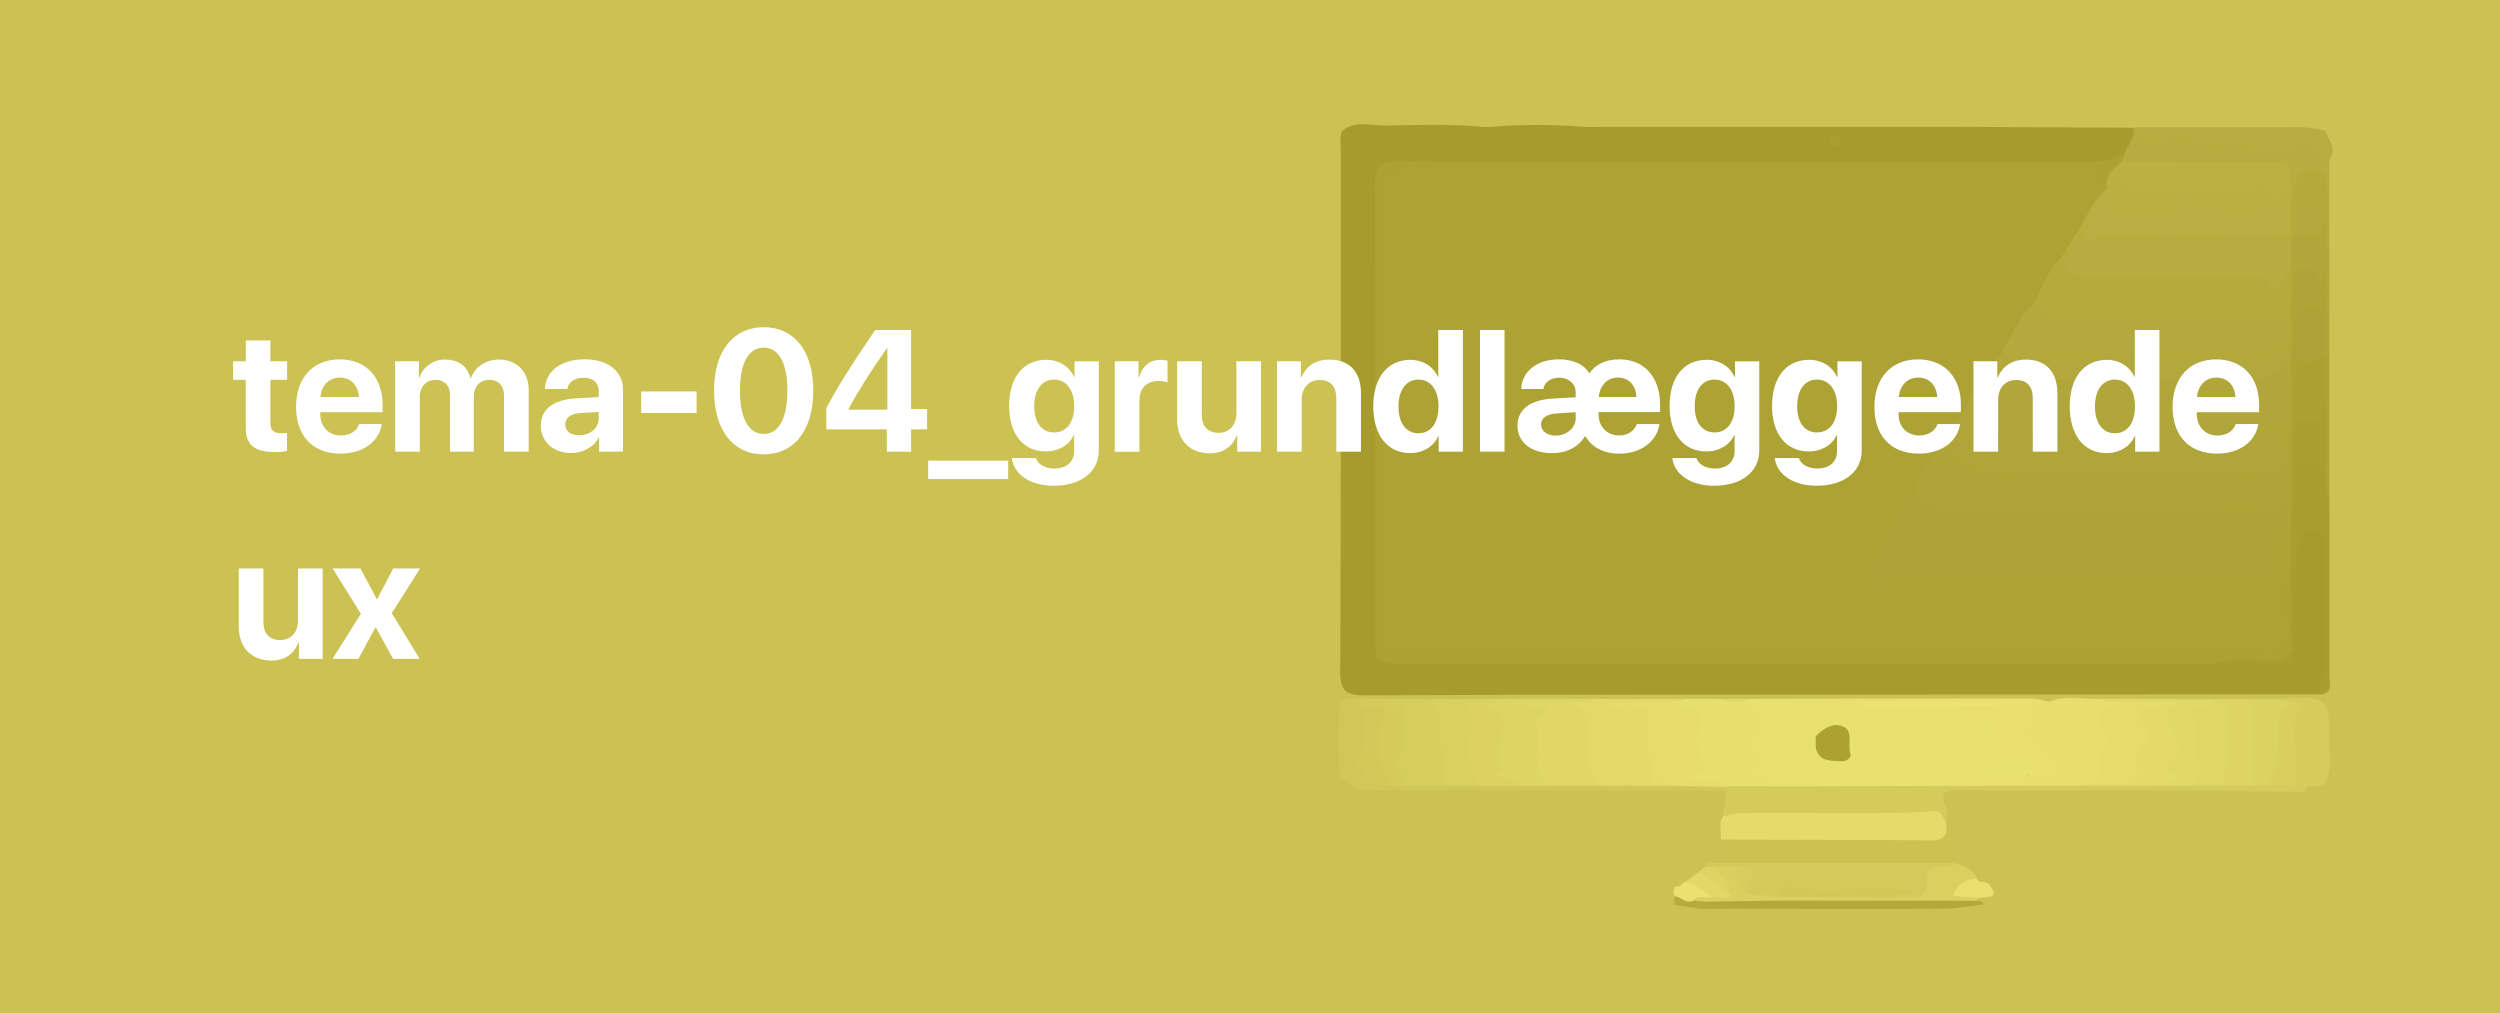 <svg id="Layer_1" data-name="Layer 1" xmlns="http://www.w3.org/2000/svg" width="1434" height="581" viewBox="0 0 1434 581"><rect x="0" y="0" width="1434" height="581" fill="#808080" stroke="none"/><defs><style>.cls-1{fill:#8f9191;}.cls-2{fill:#999f97;}.cls-3{fill:#3b3a3f;}.cls-4{fill:#010102;}.cls-5{fill:#d9ded6;}.cls-6{fill:#dce1da;}.cls-7{fill:#d8ded6;}.cls-8{fill:#37363b;}.cls-9{fill:#060607;}.cls-10{fill:#b9beb6;}.cls-11{fill:#9ea29c;}.cls-12{fill:#c9cec5;}.cls-13{fill:#a9b0a8;}.cls-14{fill:#b8bdb6;}.cls-15{fill:#afb4ad;}.cls-16{fill:#232227;}.cls-17{fill:#16151a;}.cls-18{fill:#302f34;}.cls-19{fill:#999f98;}.cls-20{fill:#1d1c21;}.cls-21{fill:#9ea59d;}.cls-22{fill:#c6ccc3;}.cls-23{fill:#c0c7bd;}.cls-24{fill:#a2aaa2;}.cls-25{fill:#939894;}.cls-26{fill:#b1b6af;}.cls-27{fill:#373534;}.cls-28{fill:#d1d5ce;}.cls-29{fill:#7d7e7c;}.cls-30{fill:#e5e6e2;}.cls-31{fill:#d2d7ce;}.cls-32{fill:#c1c6bd;}.cls-33{fill:#cdd1c7;}.cls-34{fill:#e1e1df;}.cls-35{fill:#dfe4dd;}.cls-36{fill:#dbe0d9;}.cls-37{fill:#ccd0c7;}.cls-38{fill:#a9aca5;}.cls-39{fill:#2a2725;}.cls-40{fill:#afb0aa;}.cls-41{fill:#131416;}.cls-42{fill:#0d0d0d;}.cls-43{fill:#e6ebe5;}.cls-44{fill:#47464b;}.cls-45{fill:#434246;}.cls-46{fill:#2a292e;}.cls-47{fill:#17161b;}.cls-48{fill:#1a191e;}.cls-49{fill:#0a0a0d;}.cls-50{fill:#101013;}.cls-51{fill:#333237;}.cls-52{fill:#38373c;}.cls-53{fill:#b0b0ac;}.cls-54{fill:#9c9c9c;}.cls-55{fill:#c8c9c4;}.cls-56{fill:#bbbcb8;}.cls-57{fill:#121511;}.cls-58{fill:#989996;}.cls-59{fill:#91928d;}.cls-60{fill:#3f3e43;}.cls-61{fill:#242328;}.cls-62{fill:#201f24;}.cls-63{fill:#2d2c31;}.cls-64{fill:#a5a6a1;}.cls-65{fill:#edde41;opacity:0.7;}.cls-66{fill:#fff;}</style></defs><title>tema_4_button_1</title><path class="cls-1" d="M988.93,453.08l-2.19.45-197.84-.42c-7.79,1.49-13.93-2-19.76-6.5a173.89,173.89,0,0,1,.22-45.92l6.4.35a12.16,12.16,0,0,0,5,2,10.14,10.14,0,0,1,2.5,1.52c2.77,2.47,2.63,5.77,2.86,9.09.78,11.06-4.71,21.69-.23,32.94,2.49-1.2,6.6.92,10.89,1.08,2.75.06,5.49,0,8.23,0,3,.16,5.88-.4,8.83-.18,5-.47,9.95-1.07,14.94-.12,5.2-1.2,10.33.73,15.51.3,9.24-.9,18.56,1,27.78-.86,6-.12,12,1.81,17.94-.13,8.69-.91,17.36.85,26.05.19,6.65-.53,13.3,2.11,20,0,7.31-.18,14.64,2,22-.11,9.91,1.78,20.23-.69,30,2.73A2.71,2.71,0,0,1,988.93,453.08Z"/><path class="cls-2" d="M1250.49,453.34h-4.41c-41.11,0-82.22,0-123.32-.14-15.48-.07-3.89,10.17-6,15.15a2,2,0,0,1-1.21,3.14c-37.83-1.42-75.67-.27-113.51-.68-4.6-.05-9.58,1.27-13.49-2.58-.64-5.07,3.14-10,.43-15.15,0-.57,0-1.14-.08-1.71a7.19,7.19,0,0,1,2.86-2.85c7.89-2.89,16.1.58,24.06-1.2,9.56-2.28,19.07,1.63,28.62.18,23.17-2.09,46.39-.5,69.59-1,14.57,2.47,29.26.65,43.88,1.2,12.45.68,24.83-1,37.25-1.14,9.34,2.92,18.86-1.64,28.21.65a48.55,48.55,0,0,0,13.83,0,110.48,110.48,0,0,0,15.65.47c7.16,1,14.27-1.61,21.43-.36,5.79-.06,11.59-.94,17.34.37,3.22.08,6.44.05,9.66.05,5.24-.1,10.5-1.48,15.74.11,2.88.35,5.48,1.1,6.38,4.34a3.57,3.57,0,0,1-3.52,2.07"/><path class="cls-3" d="M1226.29,73l8.8,0c27.23,0,54.46.08,81.7-.07a56.64,56.64,0,0,1,17.15,2.27c1.54,4.74,5.86,8.86,3.23,14.51-.35.7-.9,1.52-1.47,1.42-20.37-3.47-41.18-1-61.44-4-13.43-2-26.34-4.49-40-2.05C1227.34,86.34,1224.56,81.25,1226.29,73Z"/><path class="cls-4" d="M1129.56,72.79l94.18.48c3,6.51,1.34,11.84-4.09,16.23-4.13,4.83-9.52,6.44-15.67,6.45-5.13,0-10.25.09-15.37.09H809.77c-17,0-17.56.49-17.57,18q0,123,0,246c0,16.83,1.68,18,18.51,16.75,20.79-1.53,41.63-.22,62.45-.28,132.13-.36,264.26,0,396.39-.27,10.13,2,20.39,1.3,30.58,1.13s12.72-2.92,12.93-13.38c.34-17.49-.53-35,2.21-52.43,1.08-6.88,3.77-11,10.9-11,5.34,0,9,2,9,8.39-.15,25.57,0,51.14-.13,76.71,0,4.39-2.1,8.42-3.24,12.61l-247,.15c-100.65.07-201.31-.05-302,.46-11.16.05-14.11-3-14.06-14.07.46-98.09.31-196.19.33-294.28,0-3.66-.12-7.31-.18-11,.15-1.25.31-2.49.46-3.73,7.31-7.32,16.62-3.69,24.85-3.79,18.72-.25,37.5-1.06,56.2.82l4.58,0a327.34,327.34,0,0,1,54.77,0Z"/><path class="cls-5" d="M1195.63,450.63H1158.3c-.64-4,5.5-3.55,5-7.51a8,8,0,0,1,4.39-.94c2.32-.3,5.26,2.16,6.83-1,1.24-2.51-.08-5-1.82-7a17,17,0,0,0-5.35-3.71c-8.49-4.18-8-10.62-5.58-18.39,2.3-7.31,6.23-9.81,13.75-8.47,4.34.77,9,.38,12.46.1-3.49-.52-8.1,1.23-12.47-1.12,9.38-4.32,19.21-1.14,28.82-1.72,4.83,1.57,9.85.12,14.72.92,2.18,5.52-2.67,5.5-5.53,6.65-3.11,1.24-5.88,3.33-4.16,6.34,5.72,10-2.27,19-1.5,28.67C1208.54,451.82,1200.17,448.85,1195.63,450.63Z"/><path class="cls-6" d="M1175.53,402.59h19.35c0,.76,0,1.52,0,2.28-6.1,0-12.2.14-18.29,0-7.29-.21-10.16,1.93-11.55,10.33-1.55,9.44,1.45,12.12,9.17,14.19,3.79,1,7.59,14.47,5,17.21-4.87,5.26-8.34-.41-12.28-2.15a22.65,22.65,0,0,0-16.42-4.2c-6.75.88-10.6-2.33-10.24-9.31.42-8.31-2.64-12.51-11.45-13.8-7.44-1.09-7.94-6-2.33-13.27,3.23,0,6.47-.35,7.5-.19-20.72,4.23-43.86,1.15-66.84,2.9-7.45,3.55-14.64,3.57-22.69.83-9-3-18.71-1.14-28.1-1.49-4.63-.17-9.5,1.07-13.73-2a2.29,2.29,0,0,1-.48-3.06q81.47-.14,162.93-.19C1168.57,400.67,1172.05,401.92,1175.53,402.59Z"/><path class="cls-7" d="M1015.29,451.07l-24.2-.13c-6.34-2.13-12.88-.54-19.31-1-2.12-.16-4.59.35-5.52-2.29a3.69,3.69,0,0,1,1.78-4.69c6-2.74,5-7,3-11.68a9.4,9.4,0,0,1-.5-2.11s-10.75-25.65-10.76-25.66c1.46-3.4,5-1,7.12-2.59l22,0a1.12,1.12,0,0,1,.74,1.66c5.66.2,11.3.36,16.84,1.61,4.28,3,6.41,7.41,5.6,12.19a79.28,79.28,0,0,0-.64,18.92c.33,5.19-.34,8.95,4.48,12C1017,448,1016.44,449.92,1015.29,451.07Z"/><path class="cls-8" d="M1219.57,86.1c1.8-4.14,5.3-7.73,4.17-12.83l2.55-.28c1,7.47,3.12,9.84,12.16,7.59,9.45-2.35,20.4-3,30.11,2.77,2.22,1.3,5.7.55,8.61.61,9.46.19,18.88-.11,28.36,1.72,3.8.73,11,5.65,12.94-3.92.42-2,3.09,0,4.58.89l13.12,7.92q0,7.68.08,15.37l-.12,2.24a2.23,2.23,0,0,1-2.69.28,10,10,0,0,1-1.82-2.29c-6.31-5.24-10.83-5.71-12.6,4-.55,3-2,7.16-6.53,3-2.26-3.89-1-9-4.35-12.46-3.46-4.63-8.54-3.43-13.1-3.47-20.35-.16-40.7,0-61-.1-5.42,0-11,.47-15.84-2.79C1214.94,91,1216.61,88.43,1219.57,86.1Z"/><path class="cls-9" d="M1331.76,398.21c-5-6.18,2.5-10.49,2.39-16.2-.45-23.42-.26-46.85-.14-70.27,0-5.46-1.89-8-7.64-8s-7.22,2.41-7.92,7.84c-2.55,19.66-2.21,39.38-1.92,59.08.12,7.58-2.34,10.51-10.08,10.2-12.06-.49-24.15-.14-36.23-.15.39-5.88,5-5.29,8.75-5.41,7.21-.22,14.44-.29,21.63,0s11.16-2,10.09-9.85a18.18,18.18,0,0,1-.25-7.63c.7-10.54,1.06-21.06-.41-31.57-1.2-6.6,1.15-13.14.28-19.74a39,39,0,0,1,.58-13.75c4.77-9.56-.2-20.42,4-30.06,10.93-3.78,16.13-1.21,19.75,9.76,1.42,4.47-.92,9.37,1.52,13.73,0,34.22.14,68.43.07,102.65C1336.22,392.43,1338,397.34,1331.76,398.21Z"/><path class="cls-10" d="M889.93,450.73H872.37a8.82,8.82,0,0,0-3.06-1c-11.66-2.52-13.38-4.69-13.2-16.74a51.77,51.77,0,0,1,.75-7.56c1.34-8.37,3-16.85-8.26-20.08-.86-.25-1-1.82-.74-2.94,1.39-1,3-.85,4.56-.87,3.71-.29,7.49.64,11.14-.67l50.57,0c-2.2,7.66-8.87,3.82-13.47,5.27-8,1.94-15.19-4.45-22.77-2.23,12.12-.09,12.26-.05,9.19,12.08C884.06,428,886.21,439.38,889.93,450.73Z"/><path class="cls-11" d="M1331.76,450.79l-8.32.45-7.24-.51c-5.74-11.56-2.92-23.94-3.41-36-.11-2.82,1.59-5.63,0-8.41-1.94-1.59-5.43-1.71-5.16-5.35,28.52-1.56,28.59-1.56,28.45,26.46,0,7.16,1.33,14.53-2.21,21.35A3.39,3.39,0,0,1,1331.76,450.79Z"/><path class="cls-12" d="M898.82,402.68c5.1-.59,10.51,1.39,15.31-1.79h52.78c-1.84,1.86-4.22,1.75-6.57,1.77-10,7.22-21.21,1.7-31.68,2.82,5.38,2.32,5.13,6.59,4,11.13-1.65,6.86-2.81,13.33,2.39,19.72,3.22,4-1.18,9.61,1,14.32l-19.76,0c-10.29-4.11-7.23-14.42-8.81-21.73C905.52,419.73,905.48,410.26,898.82,402.68Z"/><path class="cls-13" d="M852.64,402.65l-4.38,0c1.21,2.54-6.83-.26-2.46,4.55,3.4,3.74,3.15,8.82,2.06,13.48-1.25,5.39-2.17,10.66.18,15.93,1.48,3.31-2.75,7,2.08,10.88,2.33,1.86-4.32,1.2-6,3.2H828.56c-6-9.23-5.55-19.82-6.18-30.14-.34-5.72.08-11.59-5.24-15.61a2.74,2.74,0,0,1,.72-3c4.92-1.07,10,.51,14.9-1l19.91,0q1.23.6.81,1.17A1.14,1.14,0,0,1,852.64,402.65Z"/><path class="cls-14" d="M1292.26,450.59l-17.71,0c-4.49-13.14-.77-26.5-.89-39.76,0-3,1-5.72-2.59-7.18a3.12,3.12,0,0,1-.85-2.72l17.7,0c6.94-.05,9.36,2.18,8.74,10.16-.89,11.52-2.28,23.3,0,34.89C1297.55,450.15,1294.28,449.58,1292.26,450.59Z"/><path class="cls-15" d="M1292.26,450.59c-.09-13.2.23-26.42-.57-39.58-.19-3.14,5-9.74-3.77-10.1l19.74.06c2.59,2.23,5.74,1.55,8.74,1.7-6.34,7.65-6,16.78-6.23,26-.21,8.3-1.54,16.57-9.13,22Z"/><path class="cls-16" d="M1336.14,143.32q0,17.6,0,35.18a2.34,2.34,0,0,1-3.1-.23c-1.65-1.72-2.06-3.91-2.29-6.15-.72-4.15,3.11-7.45,2.29-10.89-.14-1.06-.16-.67-.14.4a3.92,3.92,0,0,1-.28,2.15c-2.53,3.88-4.16.48-5.93-.85-1.42-1.08-2.32-2.86-4.38-3-4.57,1.43-.67,12.4-9.8,8.7-2.7-4.38-.74-9.46-2.19-14a38.48,38.48,0,0,1,1.35-16.69,9.88,9.88,0,0,1,3.1-4.2c6.77-1.41,12.94-5.36,20.17-5C1335.83,133.52,1333.78,138.61,1336.14,143.32Z"/><path class="cls-17" d="M1336.15,286.17c-3.57-3.92-1.61-8.76-2.17-13.18-7-12.76-2.44-26.64-3.88-39.93-.52-8.22-1-16.45.84-24.6a9,9,0,0,1,1.82-3.24,2.57,2.57,0,0,1,3.35-.35Z"/><path class="cls-18" d="M1336.14,143.32c-3.82-4.68-1.5-10.23-2.17-15.36-6-6.62-4.49-13.22,0-19.82l2.14,0Q1336.13,125.75,1336.14,143.32Z"/><path class="cls-19" d="M780.12,404.87h-2.19c-.63-5.93,4.79-1.75,6.45-3.86l17.57-.06c-.76,5.74-6.15,4.78-9.59,6.64C787.85,408.61,784.06,406.37,780.12,404.87Z"/><path class="cls-20" d="M1336.11,204.87l-2.12,0q-9.65-13.2,0-26.38l2.1,0Q1336.11,191.69,1336.11,204.87Z"/><path class="cls-21" d="M793.3,404.87l8.65-3.93,15.55,0c.81.39,1.07.77.8,1.14a1.09,1.09,0,0,1-.82.56c-2.74,3.92-7.47,2.64-11.09,4.29a17.43,17.43,0,0,1-3,.71c-3.19.37-6.32.4-9.12-1.54Z"/><path class="cls-22" d="M1224.08,400.87l24.16,0a3.68,3.68,0,0,1-1.44,3.27,31,31,0,0,1-21.86,0A2.53,2.53,0,0,1,1224.08,400.87Z"/><path class="cls-23" d="M1248.25,402.67c0-.59,0-1.18,0-1.77l22,0c0,.59,0,1.18,0,1.77l-1.16,1.44c-6.55,2.51-13.1,3.06-19.66,0C1249,403.64,1248.64,403.16,1248.25,402.67Z"/><path class="cls-12" d="M1224.08,400.87c0,.59,0,1.18,0,1.76-1.46,1.2-2.94,1.42-4.43.05-5.11-.58-10.52,1.39-15.32-1.81Z"/><path class="cls-24" d="M817.48,402.67c0-.57,0-1.14,0-1.7l15.26,0C828,404.06,822.58,402.12,817.48,402.67Z"/><path class="cls-12" d="M989,402.63c0-.59-.05-1.17-.1-1.76h13.3c0,.59-.09,1.19-.12,1.78A16.91,16.91,0,0,1,989,402.63Z"/><path class="cls-25" d="M784.38,401l-6.45,3.86L775.76,401Z"/><path class="cls-26" d="M852.64,402.65c0-.58,0-1.16,0-1.73h10.89C860.25,403.58,856.33,402.38,852.64,402.65Z"/><path class="cls-27" d="M999.92,521.27l-24.2.14L960.4,519l.09-4.86c3.74-2.56,7.72-1.38,11.67-.8,2.31.51,4.72.4,7,1.12,4.17,1.68,8.59,1.15,12.91,1.56C995.5,516.36,999.75,515.88,999.92,521.27Z"/><path class="cls-28" d="M988.5,468.23c3.2-.61,6.38-1.69,9.59-1.76,37.12-.77,74.27,1.17,111.37-1.16,5.12-.32,4.26,4.1,6.6,5.83,2.39,11.22.51,14.73-10.06,14.9-36.15.59-72.3.39-108.45.11-4.1,0-8-.85-10.62-4.56C987.89,477.19,985.13,472.35,988.5,468.23Z"/><path class="cls-29" d="M986.93,481.59c40.2.12,80.41.1,120.62.46,8.47.07,10.08-3.84,8.51-10.91.22-.93.43-1.86.65-2.79,2.72,4.21,1.82,9,2.07,13.58.27,4.8.74,9.41,6.26,11.26,2.4,1.23,4.27,2.6,1.32,5.2-3.09,1.38-6.24,1-9.42.47-23.73.49-47.43.54-71.14.57-18.62,0-37.2-1.1-55.81-1.24-3.62,0-7.43.2-10-3.28,2-3.38,5.49-6.12,4.61-10.73Z"/><path class="cls-30" d="M961,508.48c2.7.82,3.69-2.14,5.8-2.62,8.24-2.32,13.37,1,16,8.85-3.42,3.32-7.92-.32-11.53,1.79-4.25,2.32-7-2.24-10.72-2.34A5.05,5.05,0,0,1,961,508.48Z"/><path class="cls-31" d="M923,404.87c-.73,0-1.69.2-2.15-.17-3.5-2.91.45-1.95,1.19-1.95,12.78-.09,25.55-.07,38.32-.08,1.92,1,3.74,2.52,5.76,2.83,8.35,1.3,10.53,5,8,13.51-2.31,7.84-.08,15.84,6.5,22.47l-13.39,4.8c8.2,5.36,17.09-.46,23.86,4.66l-2.24.43L958,450.72c-2.37-1.29-5-1-7.44-.74-5.58.48-8.29-2.15-8.26-7.43,0-6.17-1.31-12.23-1.1-18.41.51-14.82.46-14.85-14.21-18.11C925.64,405.72,924.15,405.91,923,404.87Z"/><path class="cls-32" d="M898.82,402.68c9.52,2.6,12.14,8.08,11.53,18.36-.59,9.79,2,20.16,6,29.65l-26.41,0c-13-6.61-6.68-19.2-7.84-29-.44-3.67-3-11.69,6.24-14.56-7.28-3.82-13.72-1.31-19.38-4.53Z"/><path class="cls-26" d="M844.09,450.71c4.55-4.24,4.55-4.24-4.72-7.45,3-1.35,8.83-.43,4.65-6.75-2.63-4-2.81-8.69-.54-13.57,3.31-7.1,2.34-13.89-5.42-20.27h10.2c.27.24.51.61.83.7,13.65,4,14.61,5.6,12,20.85-1,5.69-4.7,11.34,1.85,16.63,1.75,1.42-5,.9-3.54,5.33,4.93-1.16,9.4.59,13,4.55Z"/><path class="cls-33" d="M923,404.87h5.46c18.12,0,18.27,0,16.53,18.41-.68,7.23,2.18,14,1.13,21.53-1,7.13,8.89,1.6,11.94,5.93l-21.95-.06c-1.5-4.73-8-1.3-9.6-5.92.79-4.19,6.44-1.07,7.48-5.52-10.9-4-8.09-14.18-5.58-20.57C931.58,410.56,929.28,407.72,923,404.87Z"/><path class="cls-21" d="M813.26,450.72l-8.86.07c-9.7-15.28-4-30.6-.11-45.92h0c12.11-1.92,16.8,1,16.77,12.4C821.05,428.83,822.7,441.19,813.26,450.72Z"/><path class="cls-24" d="M813.26,450.72C816,440,817,429.1,817.53,418.09c.42-9.46-3-14.58-13.22-13.23,3.9-3.65,8.75-1.67,13.17-2.19,7.35,2.26,10,7.24,8.82,14.71-1.76,11.26,4.06,22.05,2.26,33.33Z"/><path class="cls-25" d="M780.12,404.87H793.3c6.37,7.42.79,16.24,2.76,24.28,1.15,4.7-1,9.82,3.16,14.35,3.39,3.7-.94,5.53-3.56,7.33l-17.91-2.49c.65-3.1,10-2.66,2.4-7.87-3.39-2.31-.91-5.54.13-8.72C783.19,422.89,784.33,413.79,780.12,404.87Z"/><path class="cls-19" d="M795.66,450.83c.73-1.25,2.33-3.32,2.05-3.62-12.17-13-3.48-28.21-4.41-42.34h11c-.21,9.89,3.71,19.93-2,29.64-3.28,5.55,5.94,10.21,2.12,16.28Z"/><path class="cls-34" d="M1133.72,503.91a4.14,4.14,0,0,0,4.65,1.86,1.35,1.35,0,0,0,1.61.5c8.7,9.59-.33,8-5.58,8.87-1.23.73-2.55,1.6-4,1.52-4.46-.25-10.69,3.33-12.2-4.22-1-5.22,5.59-10.08,12.62-9.91C1132,502.56,1132.82,503.35,1133.72,503.91Z"/><path class="cls-35" d="M989,402.63H1002l36.06,0c1.09,0,2.19,0,3.28,0,8.17-.27,16.33,6.06,24.5,0,15.09,2.47,30.29.37,45.42,1.13,4.64.24,9.41-1.16,13.89,1.07,1.38,3.19-3.45,9.11,5.15,9.18,12.54.09,15,3.45,13.4,17.11-.76,6.31,2,8.1,6.51,5.62,9.68-5.38,12.61,1.92,16.69,7.63h-4.39c-10.11,6.18-21.76,2.35-32.5,4.89-5,1.19-10.56.29-15.77,1.5l-70.4.29c-2.13.27-1.22-4.45-6-2.16-5.38,2.56-11.43-3.17-13.31-8.69-1.8-5.26,4.37-6.78,8-8.56a54.28,54.28,0,0,1,9.12-3.46c2.94.49,5.08,2.79,7.92,3.48,2.56.62,5.24.89,6.6-2a7.8,7.8,0,0,0-.19-6.36c-1.32-3.14-3.81-2.76-6.4-1.92-2.75.88-5.32,2.34-8.27,2.61-1.48,0-3.6-.22-3.83-1.48-2.33-12.85-12.43-13.25-22.23-14.14-3.32-.3-6.48-.84-8.78-3.58h-24C984.64,401.63,987.05,403.18,989,402.63Z"/><path class="cls-36" d="M1041.54,429.05c-3.92,4.79-9.54,6.94-15.13,9.82,2.83,3.58,7.66,5,9.08,9.73,5-2.53.79-7.86,5.83-10.2.87,4.35,1.72,8.53,2.56,12.71l-28.59,0c-.66-1.22-1.28-3.49-2-3.51-9.3-.34-16.67-1.17-4.47-10.59a3.69,3.69,0,0,0,.63-2.73c-9.86-5-3.05-10.6-.57-16,2.3-5-3.67-8.55-2.39-13.38,7.71,1,15.27-.16,23.35,2.37,8.58,2.69,11.77,5.1,9.14,13.62-.08.25,1.6,1,2.47,1.58C1043.55,424.62,1043.54,426.82,1041.54,429.05Z"/><path class="cls-31" d="M1219.67,402.68l4.43,0,24.15,0h0c.58,3.95-2.45,4.4-5.06,5.25-8.53.4-14.47,2.39-8.63,12.73,1.25,2.22.63,5.1-.82,7.28-3.14,4.73-6.13,9.06.57,13.61,2.35,1.59.55,4-1.49,5.11-2.79,1.56-6.37,1.44-8.78,3.92l-28.41.06c6.22-2,12.72-3.57,8.16-12.9-1-2,.24-6.34,2-8.17,3.91-4.14,2.34-7,.15-11.27-4.35-8.52-1.8-12.33,7.79-13.41C1215.92,404.63,1218.05,404.44,1219.67,402.68Z"/><path class="cls-23" d="M1270.25,402.65h9.85c-7.15,15.64-.24,32.46-5.55,47.9l-21.72.05c6.81-9.14,2.47-19.26,2.42-29-.09-16.52-.28-16.52,15-19Z"/><path class="cls-37" d="M1224,450.57c.41-5.24,4.85-5.66,8.75-7-9.29-3.19-10.64-7.36-4.25-14.25,2.67-2.88,4.87-4.83,2.89-9.24-6.37-14.2-5.83-14.85,10.24-15.25,7.47,5.36,9.1,14,10.76,21.91,1.25,6-1.73,11.66-8.94,13.07,2.36,1.66,7.75,1.41,7.11,6.13-.66,4.95-5.39,3.77-8.9,3.93a10.54,10.54,0,0,0-4.27.7Z"/><path class="cls-22" d="M1237.43,450.61c3-3.18,8-.3,11-3.92,0-4.42-5-3.08-6.87-5.7,6.17-6.78,12.61-13.21,3.46-22.78-3-3.1-.52-9.24-3.35-13.34,2.43,0,4.89,0,6.58-2.2h22c-2.2,2.51-5.23,2.08-8.08,2.29s-5.66,1.88-4.58,4.64c3.57,9.11-.27,18.88,3.13,27.93,2.81,7.46.58,12.23-7.87,13.06Z"/><path class="cls-38" d="M1301,450.68a68,68,0,0,0,5.76-32.59c-.51-7.8,1.63-13.25,9.6-15.42l4,.95c-9.35,15-.13,31.64-4.19,47.11Z"/><path class="cls-6" d="M1114.28,450.82c15.63-5.61,31.88-6.5,48.27-6.39,2.65,4.86-3,4.06-4.25,6.2Z"/><path class="cls-39" d="M999.92,521.27c-6.63-5.1-15.29.74-22-4.08,14.28-6.55,29.43-2.28,44.14-3.52,29-.4,58.07.45,87.12-.41,8-.23,16.15,3,24.4,3.43a10.92,10.92,0,0,1,3.16.75c1.34.79.86,1.5-.49,1.63-7.58.78-15.15,2.13-22.73,2.17C1075.68,521.44,1037.8,521.3,999.92,521.27Z"/><path class="cls-40" d="M1133.62,516.69l-111.74-.11a2.73,2.73,0,0,1,1-3.47,10,10,0,0,1,3.72-1.44c19.18-.41,38.37-.07,57.55-.2,3.65,0,7.31.11,11-.19,2.61-.36,5.4-.82,5.6-4.1.66-10.51,7.28-12.17,15.93-11.12a5.13,5.13,0,0,0,4.12-1l6.59,2.11c2.27,2.1,5.84,3,6.33,6.74-6,.81-11.09,2.78-13.56,10l14.24,1.19A5.64,5.64,0,0,0,1133.62,516.69Z"/><path class="cls-41" d="M1314.18,365.3c1.75,10.41-2.46,13.87-13,13.51-10.24-.34-20.87-2.62-30.92,1.86H805.43c-16.51,0-16.53,0-16.54-16.27,0-86.07.17-172.14-.22-258.21,0-10.46,2.71-13.67,13.44-13.64q196.14.52,392.27.23c9,0,18.06.34,25.19-6.67q-1.21,3.2-2.41,6.39a6.54,6.54,0,0,1-1.05,4.84c-3.67,3.6-4.2,10.12-10.5,11.3-.38,0-1,.18-1.09,0-8.71-11.86-21.44-9.16-33.37-9.17q-172.43,0-344.85,0c-4,0-8.06-.11-12.08.1-14.72.8-18.6,4.8-18.61,19.57q-.06,116.41,0,232.83c0,16.22,1.48,17.14,17.82,16,20.09-1.46,40.24-.35,60.36-.38q203.17-.33,406.35-.08c5.81,0,13.83-2.16,16.83,2.24,5.23,7.66,5.59,1.12,7.86-1.2C1307.39,365.89,1309.87,362.85,1314.18,365.3Z"/><path class="cls-42" d="M1055.89,80.91a2.61,2.61,0,0,1-2.61,2.74c-1.83.13-3.7-.1-4.21-2.29s.78-3.34,2.86-3.41S1055.18,79.11,1055.89,80.91Z"/><path class="cls-43" d="M1125.19,404.88c-16,0-31.94.05-47.92-.06-3.88,0-8.07,1.09-11.39-2.14h80.46c0,.74,0,1.47.05,2.2Z"/><path class="cls-44" d="M1215.12,94.62l2-2.12q42.67.12,85.35.27c5.09,0,10.71-.77,11.68,6.59-1.82,2.84-1.29,6.29-2.47,9.37-2,5.28-4.44,8.5-10.35,4.61-3.3-2.17-7-1.57-10.64-1.29-17.06,1.36-34.15-1.67-51.22.4-5.89.71-11.61-1.11-17.12-2.93C1215.14,107.12,1211.14,102.7,1215.12,94.62Z"/><path class="cls-45" d="M1215.12,94.62c-.26,14.89,13.22,13.65,20.39,13.51,20-.41,40.26,2.32,60.19-1.53,5.43-1,7.54,3.33,10.7,6.32l7.79-13.56q0,7.69,0,15.39c-.1.51-.2,1-.29,1.52-5.36,10.68-16.26,9-24.77,9-9.38.09-19.84,1.47-28.45-5.11a5.46,5.46,0,0,0-6.26-.13c-12.28,8.75-27,2.46-40.23,6.72-8.13,2.63-11.06-2-8.38-10.64a24.69,24.69,0,0,0,1.26-7.42,9.44,9.44,0,0,1,1.27-2.8C1208.25,100.75,1211.25,97.42,1215.12,94.62Z"/><path class="cls-46" d="M1334,108.14l0,19.82c-3.08,9.63-10.84,6.71-17.57,6.56-5.61-10.52-4.23-17.19,5.88-21.81,4.21-1.93,6.19-7.42,11.69-6.75C1334,106.69,1334,107.41,1334,108.14Z"/><path class="cls-18" d="M1334,106c-2.84,5.08-3.9,11.93-12.56,10.58-3.73-.58-4.41,3.3-4.72,6.07-.43,3.93-.22,7.94-.29,11.91l-2.14,2.27a7.39,7.39,0,0,1-2.62-3c-2.76-6.84-.54-13,2.55-19.07h0c.7-1.61,1.84-3.18,2-4.85,1.39-12,4.79-14.4,16.17-10.53C1335.72,100.5,1333.32,103.77,1334,106Z"/><path class="cls-47" d="M1208.38,105.93l.45,2.27c-2.09,9-8.61,15.56-12.85,23.38-4.18,5.63-6.94,12.18-11.42,17.61-6.19,8.27-10.3,17.78-15.81,26.45-6.62,8.08-11.33,17.39-16.87,26.16-2.55,3.7-4.34,7.88-7.13,11.43-8.43,9.93-13.12,22.37-21.68,32.22-3.44,3.72-5.69,8.28-8.61,12.36-4.13,9.14-10.84,16.85-14.37,26.33-10,12.59-17.71,26.32-22,42.18,54.42-.86,107.94-.3,161.45-.36,17.87,0,35.81-1.16,53.54,1.94,4.73.83,5.87-1,5.85-5.11a82.55,82.55,0,0,1,.32-8.75c1.18-11.3,3.89-12.75,14.92-8.07q0,9.88,0,19.78c-1.43,11-4.65,22,0,33v6.59c-6.82,5.68-11.92,15.34-23.41,9.95,1.56-2.91,5.82.71,7.62-3.35H873.06c-18.59,0-37.2.46-55.76-.24-6.57-.25-12,6.51-19.67,1.17-4-2.81-6.59-4.37-6.59-9.5q.15-127.45,0-254.89c0-12.32,11-8.94,16.59-13.24,1.17-.9,3.56-.23,5.39-.23H1199.7c2.15,0,4.31.21,6,.3C1209.12,98.62,1192.91,105.74,1208.38,105.93Z"/><path class="cls-48" d="M1314.14,306c-15.13.39-10.51,11.62-10.89,20-.18,4-.1,8.08-4,12.07-4.93-10.95-14.89-7.67-23.13-7.71-62.23-.35-124.47-.19-186.71-.21-3.74,0-7.26.3-10.19,3.08-1.51,1.42-3.55,3.68-5.47,1.48-1.2-1.37-1.86-4.59-1.07-6.11,4-7.66,3.19-16.95,9.52-23.95s5.76-19,16.59-22.85c1.46,0,3.23-.59,4.32.17,13.81,9.51,29.49,6.26,44.54,6.35,46.38.27,92.78-.17,139.16.29,10.66.1,18.65-1.87,22-13.14.77-2.59,1.78-6,6-4.42.48,7.27,1.44,14.55-.59,21.75Z"/><path class="cls-49" d="M1334,231.25q0,20.87,0,41.74c-3.19-7.93-11.41-7.8-17.57-11-5.13-4.69-2.66-10.84-3.15-16.42a10.59,10.59,0,0,1,1.39-5C1321.48,238.31,1328.52,236.42,1334,231.25Z"/><path class="cls-41" d="M1314.18,358.71c-9.42-11-2.8-22,0-33Q1314.19,342.22,1314.18,358.71Z"/><path class="cls-50" d="M1316.39,244.41q0,8.81,0,17.6c-1.07,10.23,2.32,20.78-2.2,30.77q0-11,0-22c-5-4.77-2.63-11-3.22-16.58.13-3.2-.14-6.49,2-9.26A2.6,2.6,0,0,1,1316.39,244.41Z"/><path class="cls-51" d="M1166.79,174c4.47-9.2,8.15-18.86,15.53-26.34,14,9.31,29.8,6.22,45.13,6.77,25.09.89,50.31-2.45,75.29,2.23,4.15.78,7.13-3.94,11.43-2.39l.07,15.38c2.24,2,2.24,4.46,1.6,7.09-2.6,7.95-6.78,13.09-16.48,12-32-3.53-64.15-.87-96.22-1.63-7.66-.18-15.36.44-22.94-1C1173.31,184.92,1167.66,182.07,1166.79,174Z"/><path class="cls-52" d="M1314.17,154.31c-3,1.36-3.73,4.19-5,6.88-1.6,3.47-5,5.7-7.44,1.7-3.38-5.43-8.12-4.11-12.62-4.13-27.45-.11-54.9-.35-82.34.1-10.33.17-20.24,1.23-24.47-11.16l11-17.49c3.2.47,6.08,2.33,9.54,1.85,26-3.61,52.26-1.38,78.39-1.54,9.29-.06,19.73-3,27.53,5.53,1.34-2,2.87-3.39,5.34-1.56,0,.76.07,1.53.11,2.29Z"/><path class="cls-17" d="M1316.39,244.41l-2.16,0c-4.88-4-2.4-10-4.12-14.88-1.17-7,.91-13.9.83-20.87,0-2.32,0-4.65.29-6.95s1.43-4.09,1.74-6.27c2.59-18.72,2.6-18.72,21-23.55l0,6.55q0,13.18,0,26.38l0,0c-9.6,6.69-15.84,15-14,27.6.42,2.87-1.43,5.47-3.57,7.56C1316.4,241.49,1316.39,243,1316.39,244.41Z"/><path class="cls-20" d="M1334,171.92c-2.48,1-1.45,5.69-4.65,5.17-14.44-2.32-13.38,7.2-13,16.42.12,2.55-.14,5-2.13,7-2.55-1.63-3-4.35-3.61-7,1.13-5.75.42-11.89,3.53-17.25,0-2.19,0-4.39.08-6.58.69-1.63,1.5-3.21,2.07-4.88,1.36-4-3-11,3.94-11.64,4.75-.45,9.37,3.52,11,9.51q.51-3.84,1-7.68l1.68.09Z"/><path class="cls-50" d="M1316.4,240V227.1c0-17.32,0-17.32,17.57-22.23v26.38C1332,241.91,1325.71,244,1316.4,240Z"/><path class="cls-53" d="M1021.88,514.86v1.72l-43.92.61-6.75-.69c3-3.3,7.09-1.4,10.64-2,1.52-2.8,5.47-1.16,7-3.91-1.28-4.79-8.83-8.19-3.08-14.39,3.55-.11,7.09-.09,10.63,0,4.82,3.11,1.06,12,8.84,13.1C1011,510.46,1017.49,509.54,1021.88,514.86Z"/><path class="cls-54" d="M997.62,497.23l-13.1-.06c-2.08,1.81-4.18,2-6.33.11l1.83-2.37,140.78.15c-2,2-4.51,2.27-7.06,2.09-6-.43-8.84,2-8.38,8.17s-2,9.8-8.76,9.38l-2.19-2.28c-.71-.8-1.4-1.6-2.09-2.42-3.39-4.4-7.71-2.53-12-2-8.51,1.11-16.86.73-25.57-.11-16.36-1.58-33.35-3.71-49.41,3.16C999.46,508.32,1002,500.87,997.62,497.23Z"/><path class="cls-55" d="M991.18,512.51c1.27.5,3.46,1.38.39,2s-6.46,0-9.71-.06c-5.11-2.75-8.81-7.94-15.1-8.59l6.13-4.58C983.53,497.63,987.1,505.48,991.18,512.51Z"/><path class="cls-56" d="M991.18,512.51c-6.54-3-9.79-11.4-18.29-11.23l5.3-4,6.33-.11C985.25,502.93,993.59,505.39,991.18,512.51Z"/><path class="cls-57" d="M1041.54,429.05c0-2.2-.06-4.41-.08-6.61,4.12-4.32,9.52-7.93,15-6,7.32,2.52,3,10.7,5,16.09.64,1.72-1.93,4.31-5.25,4.12C1050.13,436.26,1043.57,437.15,1041.54,429.05Z"/><path class="cls-58" d="M1004.29,510.35c3.67-7.81,10.53-7.56,17.54-7,14.38,1.22,28.88-.67,43.23,2.51,5.53,1.22,11.5-.37,17.26-1.72s11.88-1.27,14.28,6.2c-8.15,4.68-17,1.35-25.5,1.94-13,.91-26.11.25-39.18.23-2.78,0-5.92-1.12-7.84,2.14l-2.2.17-19.72-2.33Q1001.31,509.56,1004.29,510.35Z"/><path class="cls-59" d="M1024.08,514.69c-3.72-3.84-3.6-7,2.41-5.9,23.32,4.17,46.79-.62,70.11,1.59,0,.72,0,1.44,0,2.16-3.26,2.72-7.67-.43-11,2.15Z"/><path class="cls-58" d="M1085.63,514.69c3.17-3.2,7.24-1.78,11-2.15,0,.72,0,1.44,0,2.16Z"/><path class="cls-60" d="M1314.15,134.49c-2.74-.57-4.34,2-7.78,1.64-31.14-3.07-62.43-1.14-93.67-1.53a15.25,15.25,0,0,0-7.29,1.48c-7.08,3.91-10.92,2-12.06-5.88,4.63-7.71,7.82-16.42,15.48-22,5.07,5.4-.9,9.24-2.32,14.77,5.78-1.19,12,4.57,16.34-3.78,1.29-2.48,3.65,1.11,5.54,1.26,7.73.63,15.68,3.51,22.55-3.41,3.77-3.8,8.49-2.73,13.06-.29,10.89,5.84,21.58,7.45,33.93,2.38,4.68-1.92,11.73,1.1,16.26-4.39Q1314.18,124.61,1314.15,134.49Z"/><path class="cls-61" d="M1314.18,207.05q0,11,0,22c-3,8.09-1.87,16.55-2.26,24.87-.1,2.14-.06,4.69-2.58,5.49-2.77.88-3.95-1.67-4.74-3.46-2.21-5.1-6.32-5.14-10.91-5.1-47.88.45-95.75.11-143.62.2a50.62,50.62,0,0,0-17.13,2.74c-7.54,2.65-11.52-.89-12.15-9.37,7.12-11.13,12.36-23.5,22-32.95a32.17,32.17,0,0,0,14.86,2.71c41.92-1.08,83.85-.31,125.78-.45,8.16,0,16-.35,22.79-5.71C1308.52,206.18,1311.22,204.88,1314.18,207.05Z"/><path class="cls-20" d="M1314.18,253.22q0,8.79,0,17.58c-5.13,5.79.4,16.75-10,20.19-2.26.75-4,2.43-6.86,2.41-57.46-.33-114.92-.88-172.37-.27-11.37.12-18.87-4.26-26.14-11.35-.77-11.38,10.83-16.56,13.2-26.36,3.55.7,7.57.17,10.46,2.73,9.62,8.54,21.18,8.44,33,8.39,43.5-.22,87-.09,130.51-.09,1.82,0,3.75-.38,5.46.08,11.76,3.14,19.27-.13,20.73-13.15C1312.24,253.05,1313.4,253.05,1314.18,253.22Z"/><path class="cls-62" d="M1314.18,253.22c-4.59,5.63.36,17.2-6.75,18.45-5.79,1-13.46-.76-20.27-.79-47.4-.17-94.8-.25-142.2.05-9.91.07-18.17-2.62-24.66-9.88-1.27-1.42-1.59-1.93-3-.91-8.87,6.36-4-2.67-5.28-4.72,2.91-3.68,4.39-8.51,8.78-11,3.5,4.94,6.3,11.22,13.45,3.29,1.6-1.78,6.25-1,9.49-1q71.31-.09,142.61,0c2.93,0,6.28.9,8.7-.2,11.29-5.17,14.45-.38,13.34,10.94,2.72-9.79-1-20.14,5.8-28.32l.06,15.4Q1314.22,248.82,1314.18,253.22Z"/><path class="cls-63" d="M1314.16,176.27q0,8.8,0,17.61c-3.92,12.92-9.08,16-23.18,13.67a86.3,86.3,0,0,0-15.31-.82c-35.82.56-71.64-.93-107.46.69-6.36.29-15.87,4-18.85-7,5.34-9.12,8.81-19.47,17.45-26.4,6.54,8.57,15.67,9.05,25.46,9,29.66-.31,59.35.4,89-.45,8.19-.23,16.08,1.85,24.52,1.26C1313.46,183.26,1307.21,172.94,1314.16,176.27Z"/><path class="cls-46" d="M1149.34,200.44c6.55,4.61,14.42,4,21.38,3.47,39.38-3.06,78.76-.26,118.13-1.11a12.94,12.94,0,0,1,6.16,1.85c4.1,2.25,7.09,2.57,7.37-3.24.1-1.87-.29-4.07,2.33-3.77,2.91.33.86,4,3.43,5.56l6-9.32c0,2.2.07,4.41.1,6.61l-.06,6.56c-9.11,9.6-20.4,11.27-33.23,11.25-44-.06-88-1.61-131.93,1-6.52.39-7.57-2.51-6.25-7.83Z"/><path class="cls-64" d="M1004.29,510.35l-2.13,2.18c-5.48-3.92-9.86-8.17-4.54-15.3C1011,495.93,1002.48,505.77,1004.29,510.35Z"/><rect class="cls-65" width="1434" height="581"/><path class="cls-66" d="M155.1,195.28v11.95h9.58v10.64H155.1v24.8c0,4,1.94,5.85,6.1,5.85a22.26,22.26,0,0,0,3.43-.24v10.4a32.36,32.36,0,0,1-6.72.58c-12.19,0-16.93-4.06-16.93-14.17V217.87h-7.3V207.23H141V195.28Z"/><path class="cls-66" d="M219,243.2c-1.54,10.16-10.83,17-23.64,17-16,0-25.53-10.21-25.53-26.79s9.67-27.27,25-27.27c15.08,0,24.61,10.2,24.61,26v4.3H183.69v.88c0,7.39,4.69,12.47,11.89,12.47,5.17,0,9.14-2.56,10.45-6.53Zm-35.15-15.47h22c-.29-6.63-4.59-11.17-10.88-11.17S184.31,221.25,183.83,227.73Z"/><path class="cls-66" d="M226.68,207.23h13.63v9.38h.29a15.22,15.22,0,0,1,14.8-10.35c7.5,0,12.72,3.87,14.46,10.64h.29c2.32-6.53,8.51-10.64,16.1-10.64,10.16,0,17,7,17,17.41v35.39H289.11V227.2c0-6-3-9.29-8.47-9.29s-8.89,3.92-8.89,9.67v31.48H258.16v-32.3c0-5.56-3.15-8.85-8.37-8.85-5.37,0-9,4.07-9,9.87v31.28H226.68Z"/><path class="cls-66" d="M310.2,244.17c0-9.43,7.25-14.89,20.16-15.67l13.06-.77V224.3c0-4.84-3.39-7.64-8.71-7.64s-8.61,2.61-9.28,6.43H312.52c.53-10.06,9.09-17,22.82-17,13.3,0,22,6.86,22,17.31v35.63H343.66v-7.93h-.29c-2.9,5.52-9.33,8.76-15.81,8.76C317.69,259.89,310.2,253.5,310.2,244.17Zm33.22-4.11v-3.77l-10.93.68c-5.27.38-8.27,2.75-8.27,6.43,0,3.86,3.19,6.28,8,6.28C338.34,249.68,343.42,245.67,343.42,240.06Z"/><path class="cls-66" d="M367.79,236.87V224.54h31.77v12.33Z"/><path class="cls-66" d="M409.58,224.05c0-22.53,10.88-36.36,28.48-36.36s28.43,13.78,28.43,36.32-10.74,36.6-28.43,36.6S409.58,246.64,409.58,224.05Zm42.06,0c0-15.9-5-24.66-13.58-24.66s-13.64,8.8-13.64,24.66,5,24.86,13.64,24.86S451.64,240.06,451.64,224.05Z"/><path class="cls-66" d="M508.71,246.25H474V234.06c6.09-11.55,13.68-23.74,28-44.77h20.6V234.6h9.18v11.65h-9.18v12.81H508.71Zm-22-11.27H509V199.73h-.29c-10.11,14.56-16.44,24.47-22,34.87Z"/><path class="cls-66" d="M532.41,274.78V264.24H578.3v10.54Z"/><path class="cls-66" d="M580.38,262.74h13.83c1.11,3.58,5.18,6,10.54,6,7.3,0,11.37-4.06,11.37-10v-9.1h-.29c-2.42,5.52-8.51,9.29-16,9.29-12.67,0-21-9.77-21-26,0-16.44,8.12-26.54,21.27-26.54,7.45,0,13.3,3.91,16,9.86h.24v-9h13.93v51.11c0,12.38-10.35,20.26-25.87,20.26C590.73,278.6,581.49,272,580.38,262.74Zm35.78-29.69c0-9.33-4.49-15.33-11.55-15.33s-11.37,5.9-11.37,15.33,4.36,15,11.37,15S616.16,242.43,616.16,233.05Z"/><path class="cls-66" d="M639.43,207.23h13.63v9.33h.29c1.84-6.58,6.24-10.15,12.34-10.15a14.41,14.41,0,0,1,4,.53v12.42a14.65,14.65,0,0,0-5.13-.82c-7,0-11,4.26-11,11.56v29H639.43Z"/><path class="cls-66" d="M723.33,259.06H709.69v-9.33h-.29c-2.56,6.53-7.69,10.3-15.52,10.3-11.22,0-18.67-7.3-18.67-19.39V207.23h14.12v30.46c0,6.92,3.44,10.59,9.68,10.59s10.2-4.5,10.2-11.36V207.23h14.12Z"/><path class="cls-66" d="M732.52,207.23h13.64v9.23h.29c2.75-6.43,8.22-10.2,16.2-10.2,11.51,0,18,7.25,18,19.39v33.41H766.51V228.6c0-6.77-3.19-10.64-9.52-10.64s-10.35,4.64-10.35,11.37v29.73H732.52Z"/><path class="cls-66" d="M787.7,233.05c0-16.44,8.22-26.64,21.23-26.64,7.49,0,13.3,4,15.81,9.71H825V189.29h14.12v69.77H825.22v-8.89H825c-2.51,5.7-8.51,9.72-16.15,9.72C795.87,259.89,787.7,249.63,787.7,233.05Zm14.46.1c0,9.52,4.35,15.37,11.46,15.37s11.51-5.9,11.51-15.37-4.5-15.43-11.51-15.43S802.16,223.67,802.16,233.15Z"/><path class="cls-66" d="M848.92,189.29H863v69.77H848.92Z"/><path class="cls-66" d="M909.51,250.31h-.43c-3.63,5.95-10.11,9.58-18.86,9.58-12.23,0-19.78-6.39-19.78-15.72s7.21-14.84,20.51-15.57l12.86-.72V225c0-4.79-3.92-8.36-9.29-8.36-5.07,0-8.8,2.66-9.23,6.48H872.57c.48-10.11,9-17,21.62-17,8.27,0,14.45,3,17.26,7.78h.39c3.48-4.93,9.28-7.78,17.07-7.78,14,0,23.3,10,23.3,26v4.26h-35.3v.92c0,7.35,4.74,12.47,11.8,12.47,5,0,8.8-2.56,10.16-6.53h13c-1.55,10.16-10.74,17-23.31,17C919.86,260.18,912.8,256.36,909.51,250.31Zm-5.7-10.25v-3.63l-11.17.73c-5.42.39-8.71,2.61-8.71,6.29s3.49,6.43,8.27,6.43C898.63,249.88,903.81,245.38,903.81,240.06Zm13.25-12.33h21.56c-.24-6.72-4.35-11.17-10.49-11.17S917.54,221.2,917.06,227.73Z"/><path class="cls-66" d="M959.23,262.74h13.83c1.11,3.58,5.18,6,10.54,6,7.31,0,11.37-4.06,11.37-10v-9.1h-.29c-2.42,5.52-8.51,9.29-16,9.29-12.67,0-21-9.77-21-26,0-16.44,8.12-26.54,21.27-26.54,7.45,0,13.3,3.91,16,9.86h.24v-9h13.93v51.11c0,12.38-10.35,20.26-25.87,20.26C969.58,278.6,960.34,272,959.23,262.74ZM995,233.05c0-9.33-4.49-15.33-11.55-15.33s-11.37,5.9-11.37,15.33,4.36,15,11.37,15S995,242.43,995,233.05Z"/><path class="cls-66" d="M1018,262.74h13.83c1.11,3.58,5.17,6,10.54,6,7.3,0,11.36-4.06,11.36-10v-9.1h-.29c-2.41,5.52-8.51,9.29-16,9.29-12.67,0-21-9.77-21-26,0-16.44,8.13-26.54,21.28-26.54,7.45,0,13.3,3.91,16,9.86h.25v-9h13.92v51.11c0,12.38-10.34,20.26-25.87,20.26C1028.34,278.6,1019.1,272,1018,262.74Zm35.78-29.69c0-9.33-4.49-15.33-11.56-15.33s-11.36,5.9-11.36,15.33,4.35,15,11.36,15S1053.77,242.43,1053.77,233.05Z"/><path class="cls-66" d="M1124.33,243.2c-1.55,10.16-10.83,17-23.65,17-16,0-25.53-10.21-25.53-26.79s9.67-27.27,25-27.27c15.09,0,24.61,10.2,24.61,26v4.3H1089v.88c0,7.39,4.69,12.47,11.89,12.47,5.18,0,9.14-2.56,10.45-6.53Zm-35.16-15.47h22c-.29-6.63-4.59-11.17-10.88-11.17S1089.66,221.25,1089.17,227.73Z"/><path class="cls-66" d="M1132,207.23h13.64v9.23h.29c2.75-6.43,8.22-10.2,16.2-10.2,11.51,0,18,7.25,18,19.39v33.41H1166V228.6c0-6.77-3.19-10.64-9.52-10.64s-10.35,4.64-10.35,11.37v29.73H1132Z"/><path class="cls-66" d="M1187.2,233.05c0-16.44,8.22-26.64,21.23-26.64,7.49,0,13.3,4,15.81,9.71h.29V189.29h14.12v69.77h-13.93v-8.89h-.24c-2.51,5.7-8.51,9.72-16.15,9.72C1195.37,259.89,1187.2,249.63,1187.2,233.05Zm14.46.1c0,9.52,4.35,15.37,11.46,15.37s11.51-5.9,11.51-15.37-4.5-15.43-11.51-15.43S1201.66,223.67,1201.66,233.15Z"/><path class="cls-66" d="M1295.38,243.2c-1.55,10.16-10.84,17-23.65,17-16,0-25.53-10.21-25.53-26.79s9.67-27.27,25-27.27c15.09,0,24.61,10.2,24.61,26v4.3h-35.73v.88c0,7.39,4.69,12.47,11.89,12.47,5.18,0,9.14-2.56,10.45-6.53Zm-35.16-15.47h22c-.29-6.63-4.59-11.17-10.88-11.17S1260.71,221.25,1260.22,227.73Z"/><path class="cls-66" d="M185.08,377.91H171.45v-9.33h-.29c-2.56,6.53-7.69,10.3-15.52,10.3-11.22,0-18.67-7.3-18.67-19.39V326.08h14.12v30.46c0,6.92,3.43,10.59,9.67,10.59s10.2-4.5,10.2-11.36V326.08h14.12Z"/><path class="cls-66" d="M215.31,359.92l-9.72,18H190.75L207,352.09l-16.16-26h15.91l9.34,17.5h.29l9.18-17.5h15.38l-16.2,25.62,16,26.21H225.47l-9.87-18Z"/></svg>

